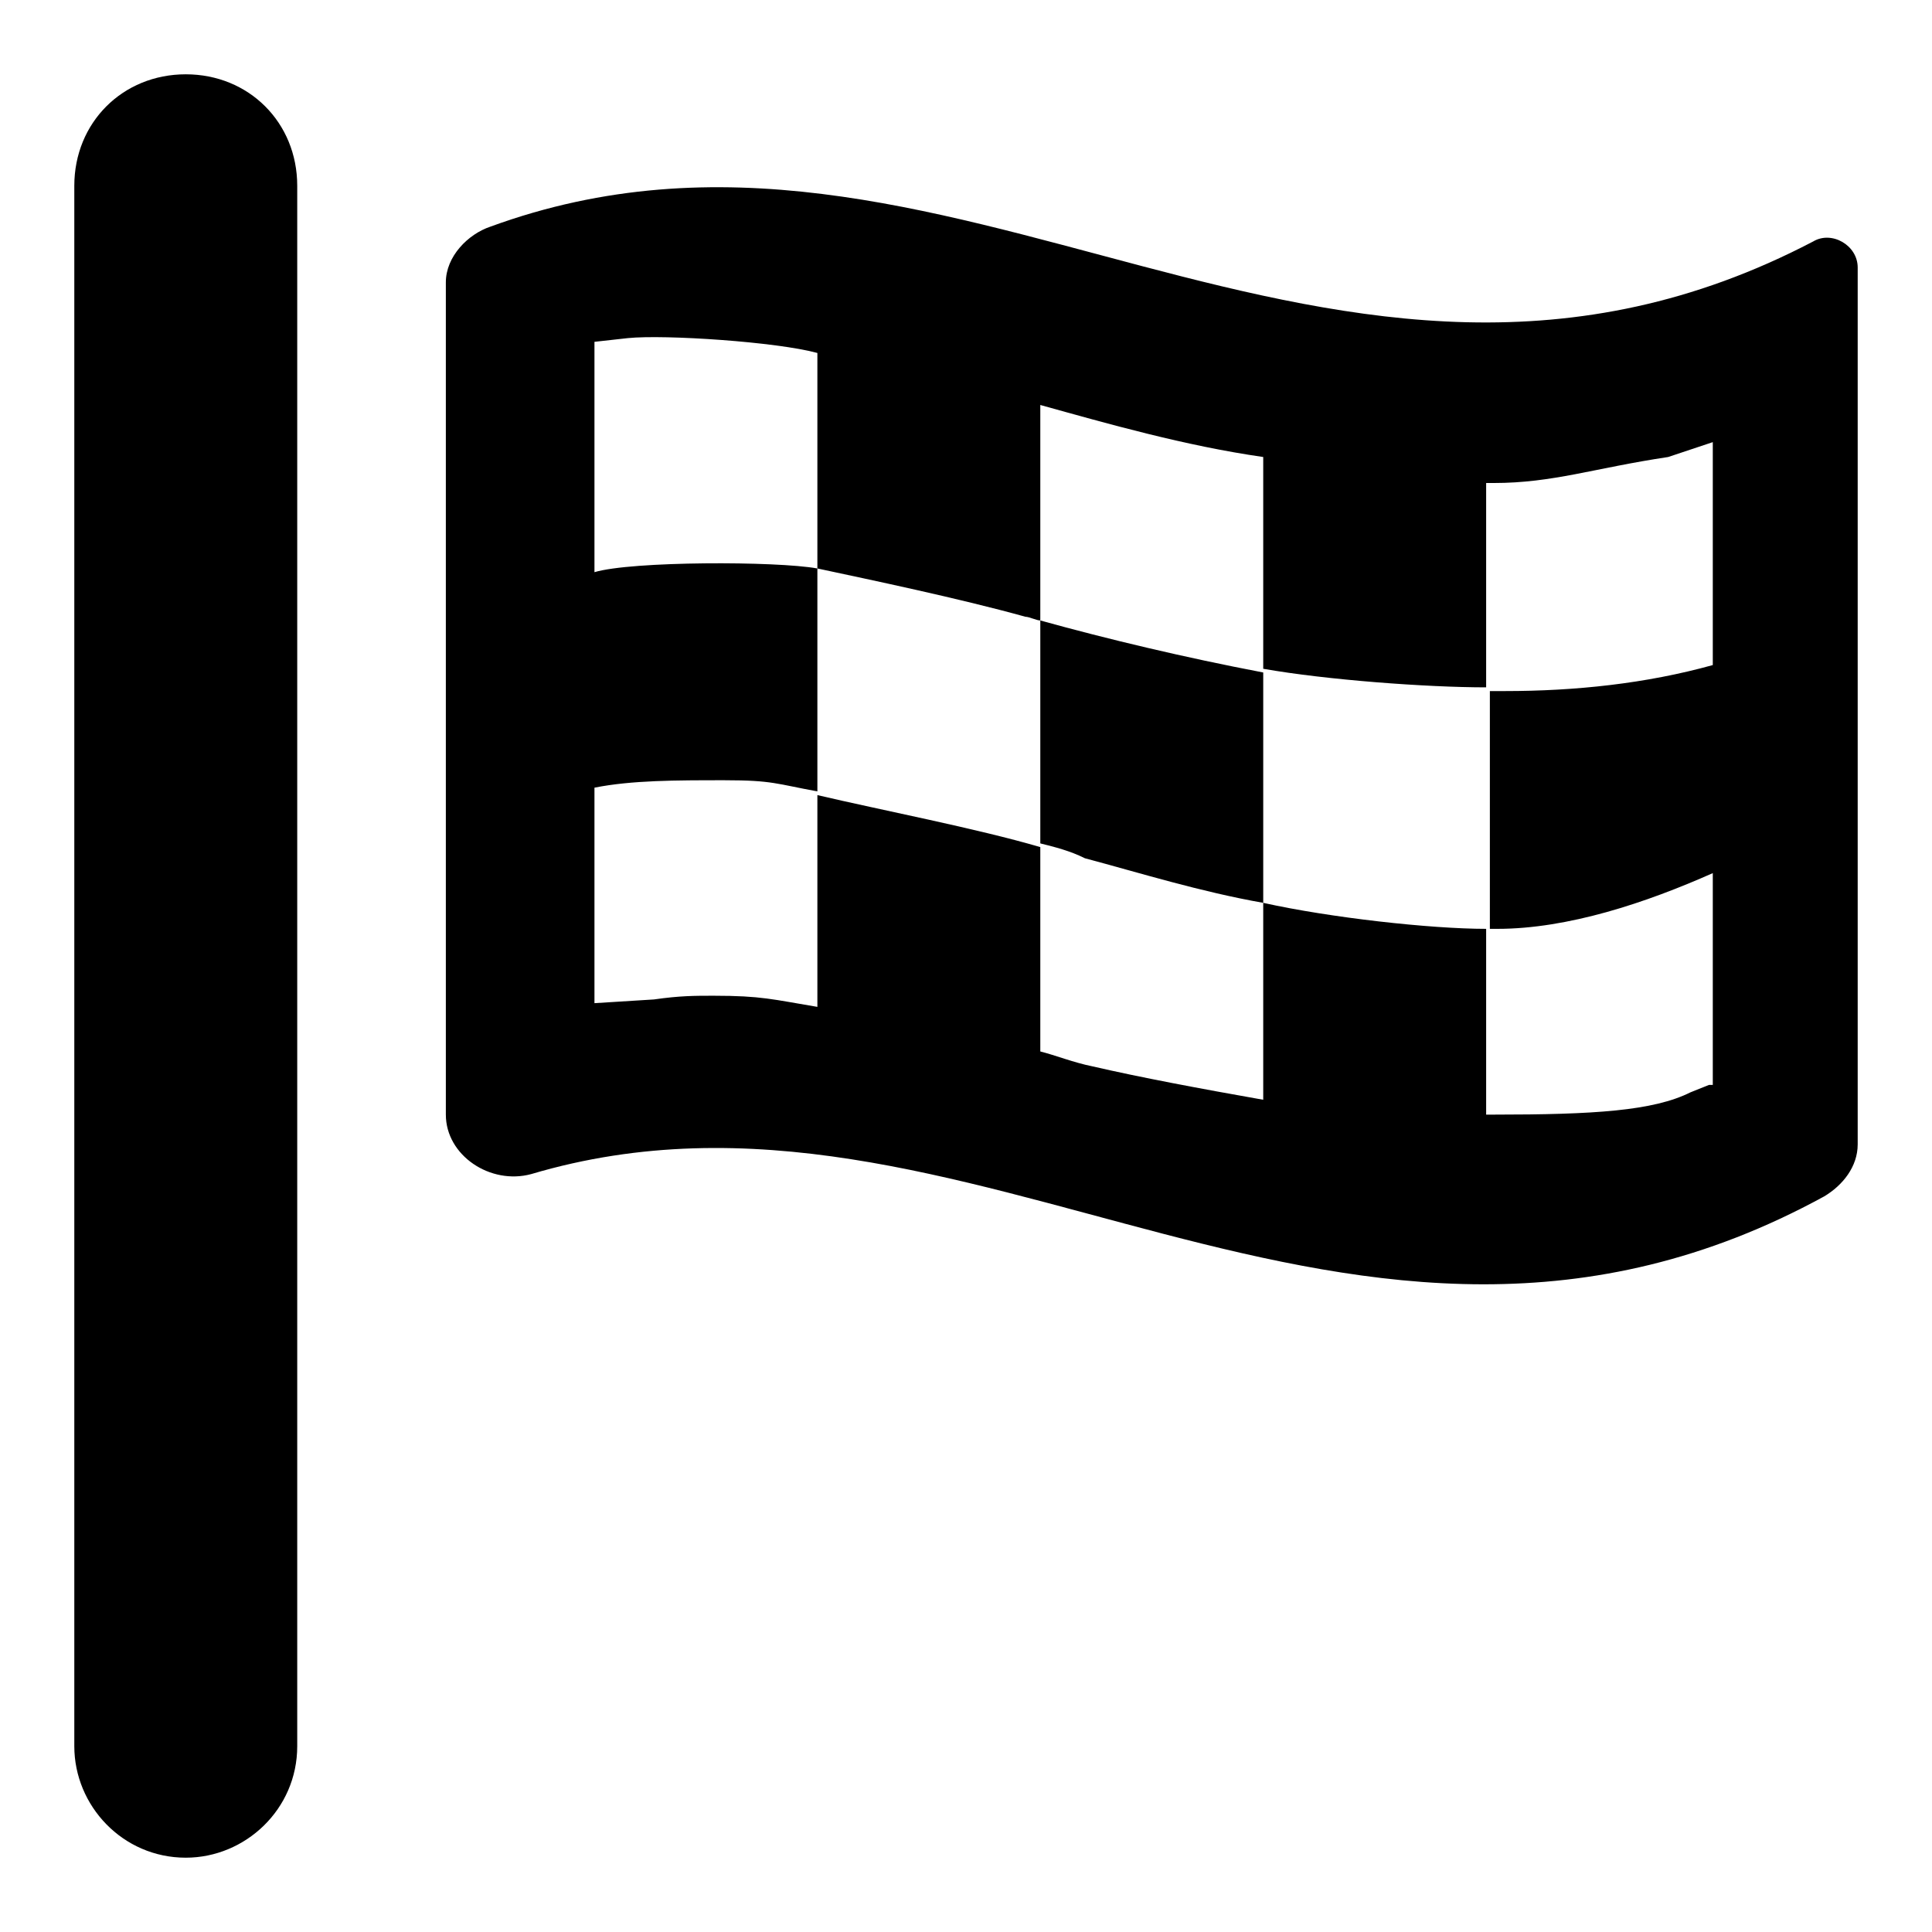<?xml version="1.0"?><svg xmlns="http://www.w3.org/2000/svg" width="52" height="52" viewBox="0 0 52 52"><g><path d="m5 2c-1.7 0-3 1.3-3 3v42c0 1.6 1.3 3 3 3 1.6 0 3-1.3 3-3v-42c0-1.7-1.3-3-3-3z m43.8 4.5c-13 6.8-23.3-4.9-35.6-0.4-0.6 0.2-1.2 0.8-1.2 1.5v22.4c0 1.1 1.2 1.9 2.3 1.6 11.8-3.5 22 7.6 34.8 0.6 0.5-0.3 0.9-0.8 0.9-1.4v-23.6c0-0.6-0.7-1-1.2-0.7z m-2.8 22.7l-0.5 0.2c-1 0.5-2.6 0.6-5.3 0.6h-0.2v-5c-1.5 0-4.2-0.3-6-0.7v5.3c-1.7-0.3-3.3-0.6-4.6-0.9-0.5-0.1-1-0.3-1.4-0.4v-5.5c-1.7-0.5-4.3-1-6-1.4v5.7c-1.2-0.2-1.5-0.3-2.8-0.3-0.5 0-0.9 0-1.6 0.1l-1.6 0.1v-5.8c1-0.2 2.2-0.2 3.5-0.2 1.3 0 1.4 0.1 2.5 0.3v-6c-1.1-0.2-5-0.2-6 0.1v-6.2l0.9-0.1c1-0.1 4 0.1 5.1 0.4v5.8c1.4 0.3 3.8 0.8 5.6 1.3 0.1 0 0.3 0.1 0.4 0.1v-5.8c1.8 0.5 3.9 1.1 6 1.4v5.7c1.7 0.3 4.4 0.5 6 0.5v-5.5h0.2c1.6 0 2.7-0.4 4.7-0.7l1.2-0.4v6c-1.8 0.5-3.7 0.7-5.6 0.7h-0.4v6.4h0.2c1.9 0 4-0.7 5.8-1.5v5.7z m-18-12.5v6c0.4 0.1 0.8 0.2 1.2 0.4 1.5 0.4 3.1 0.9 4.8 1.2v-6.2c-2.1-0.4-4.2-0.9-6-1.4z"></path></g></svg>